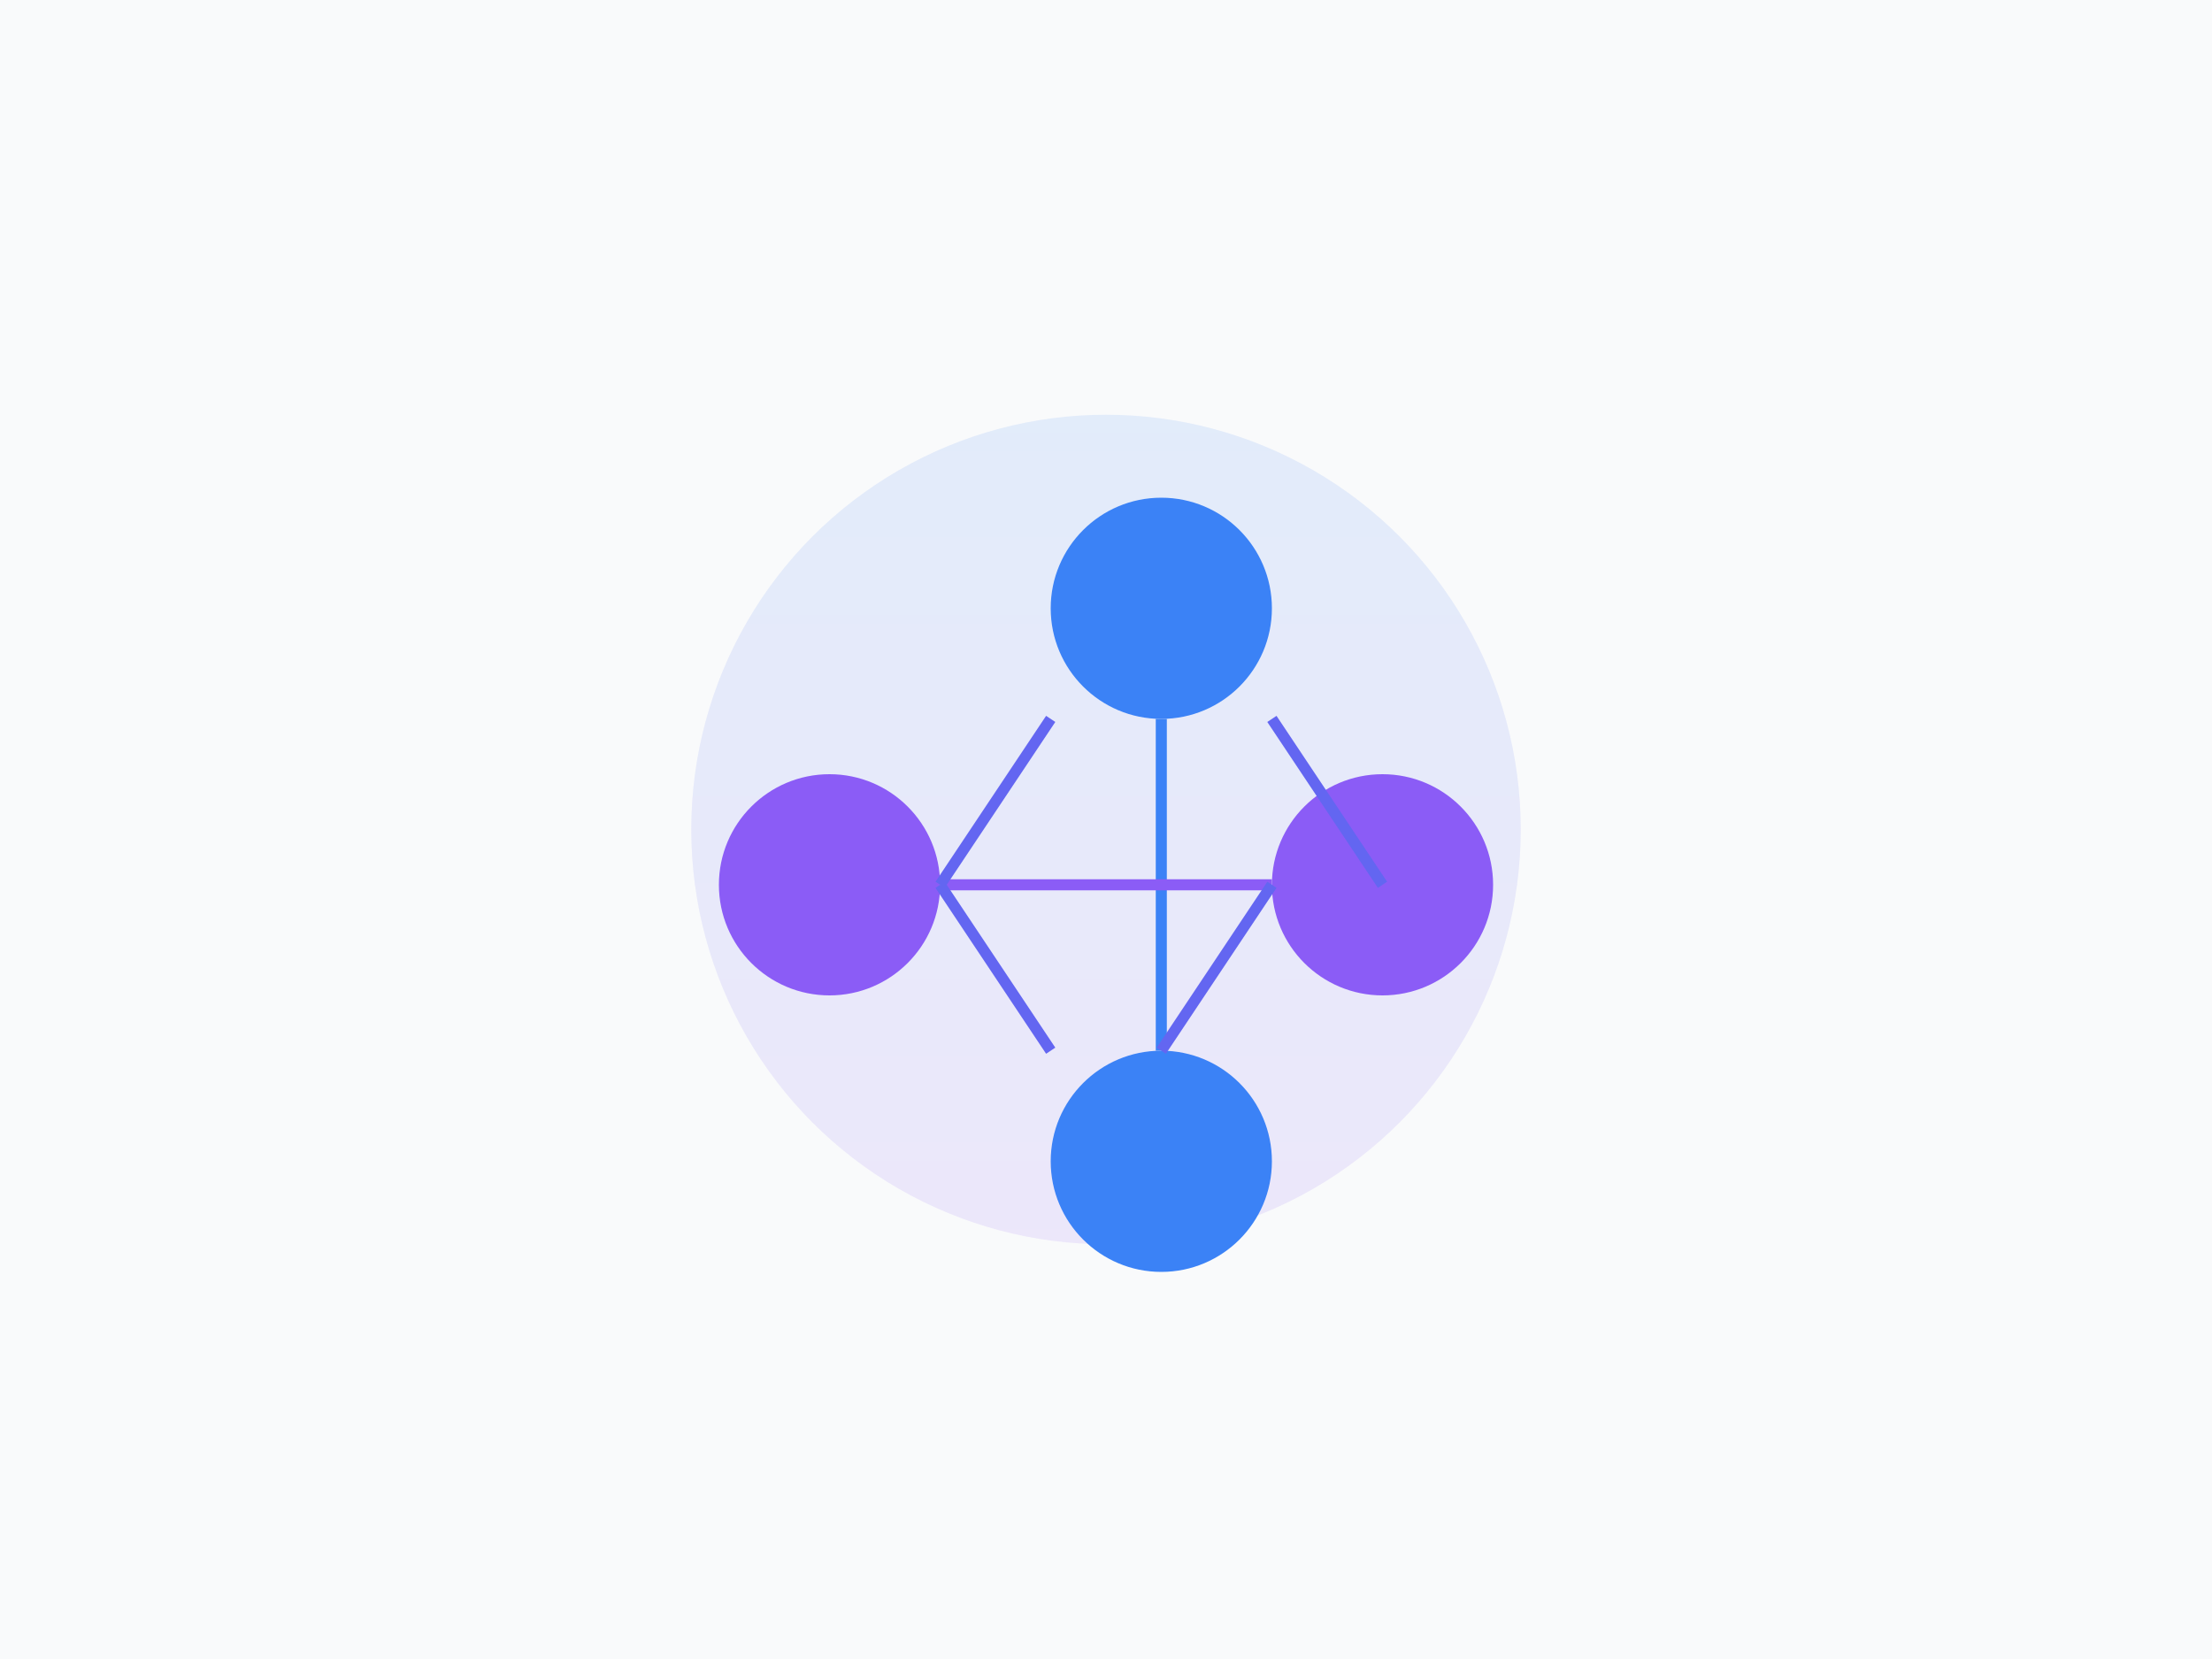 
<svg width="800" height="600" viewBox="0 0 800 600" fill="none" xmlns="http://www.w3.org/2000/svg">
  <rect width="800" height="600" fill="#F9FAFB"/>
  <circle cx="400" cy="300" r="150" fill="url(#paint0_linear)" fill-opacity="0.6"/>
  <path d="M460 220C460 242.091 442.091 260 420 260C397.909 260 380 242.091 380 220C380 197.909 397.909 180 420 180C442.091 180 460 197.909 460 220Z" fill="#3B82F6"/>
  <path d="M340 320C340 342.091 322.091 360 300 360C277.909 360 260 342.091 260 320C260 297.909 277.909 280 300 280C322.091 280 340 297.909 340 320Z" fill="#8B5CF6"/>
  <path d="M460 420C460 442.091 442.091 460 420 460C397.909 460 380 442.091 380 420C380 397.909 397.909 380 420 380C442.091 380 460 397.909 460 420Z" fill="#3B82F6"/>
  <path d="M540 320C540 342.091 522.091 360 500 360C477.909 360 460 342.091 460 320C460 297.909 477.909 280 500 280C522.091 280 540 297.909 540 320Z" fill="#8B5CF6"/>
  <line x1="420" y1="260" x2="420" y2="380" stroke="#3B82F6" stroke-width="4"/>
  <line x1="340" y1="320" x2="460" y2="320" stroke="#8B5CF6" stroke-width="4"/>
  <line x1="340" y1="320" x2="380" y2="380" stroke="#6366F1" stroke-width="4"/>
  <line x1="460" y1="320" x2="420" y2="380" stroke="#6366F1" stroke-width="4"/>
  <line x1="380" y1="260" x2="340" y2="320" stroke="#6366F1" stroke-width="4"/>
  <line x1="460" y1="260" x2="500" y2="320" stroke="#6366F1" stroke-width="4"/>
  <defs>
    <linearGradient id="paint0_linear" x1="400" y1="150" x2="400" y2="450" gradientUnits="userSpaceOnUse">
      <stop stop-color="#3B82F6" stop-opacity="0.2"/>
      <stop offset="1" stop-color="#8B5CF6" stop-opacity="0.2"/>
    </linearGradient>
  </defs>
</svg>
